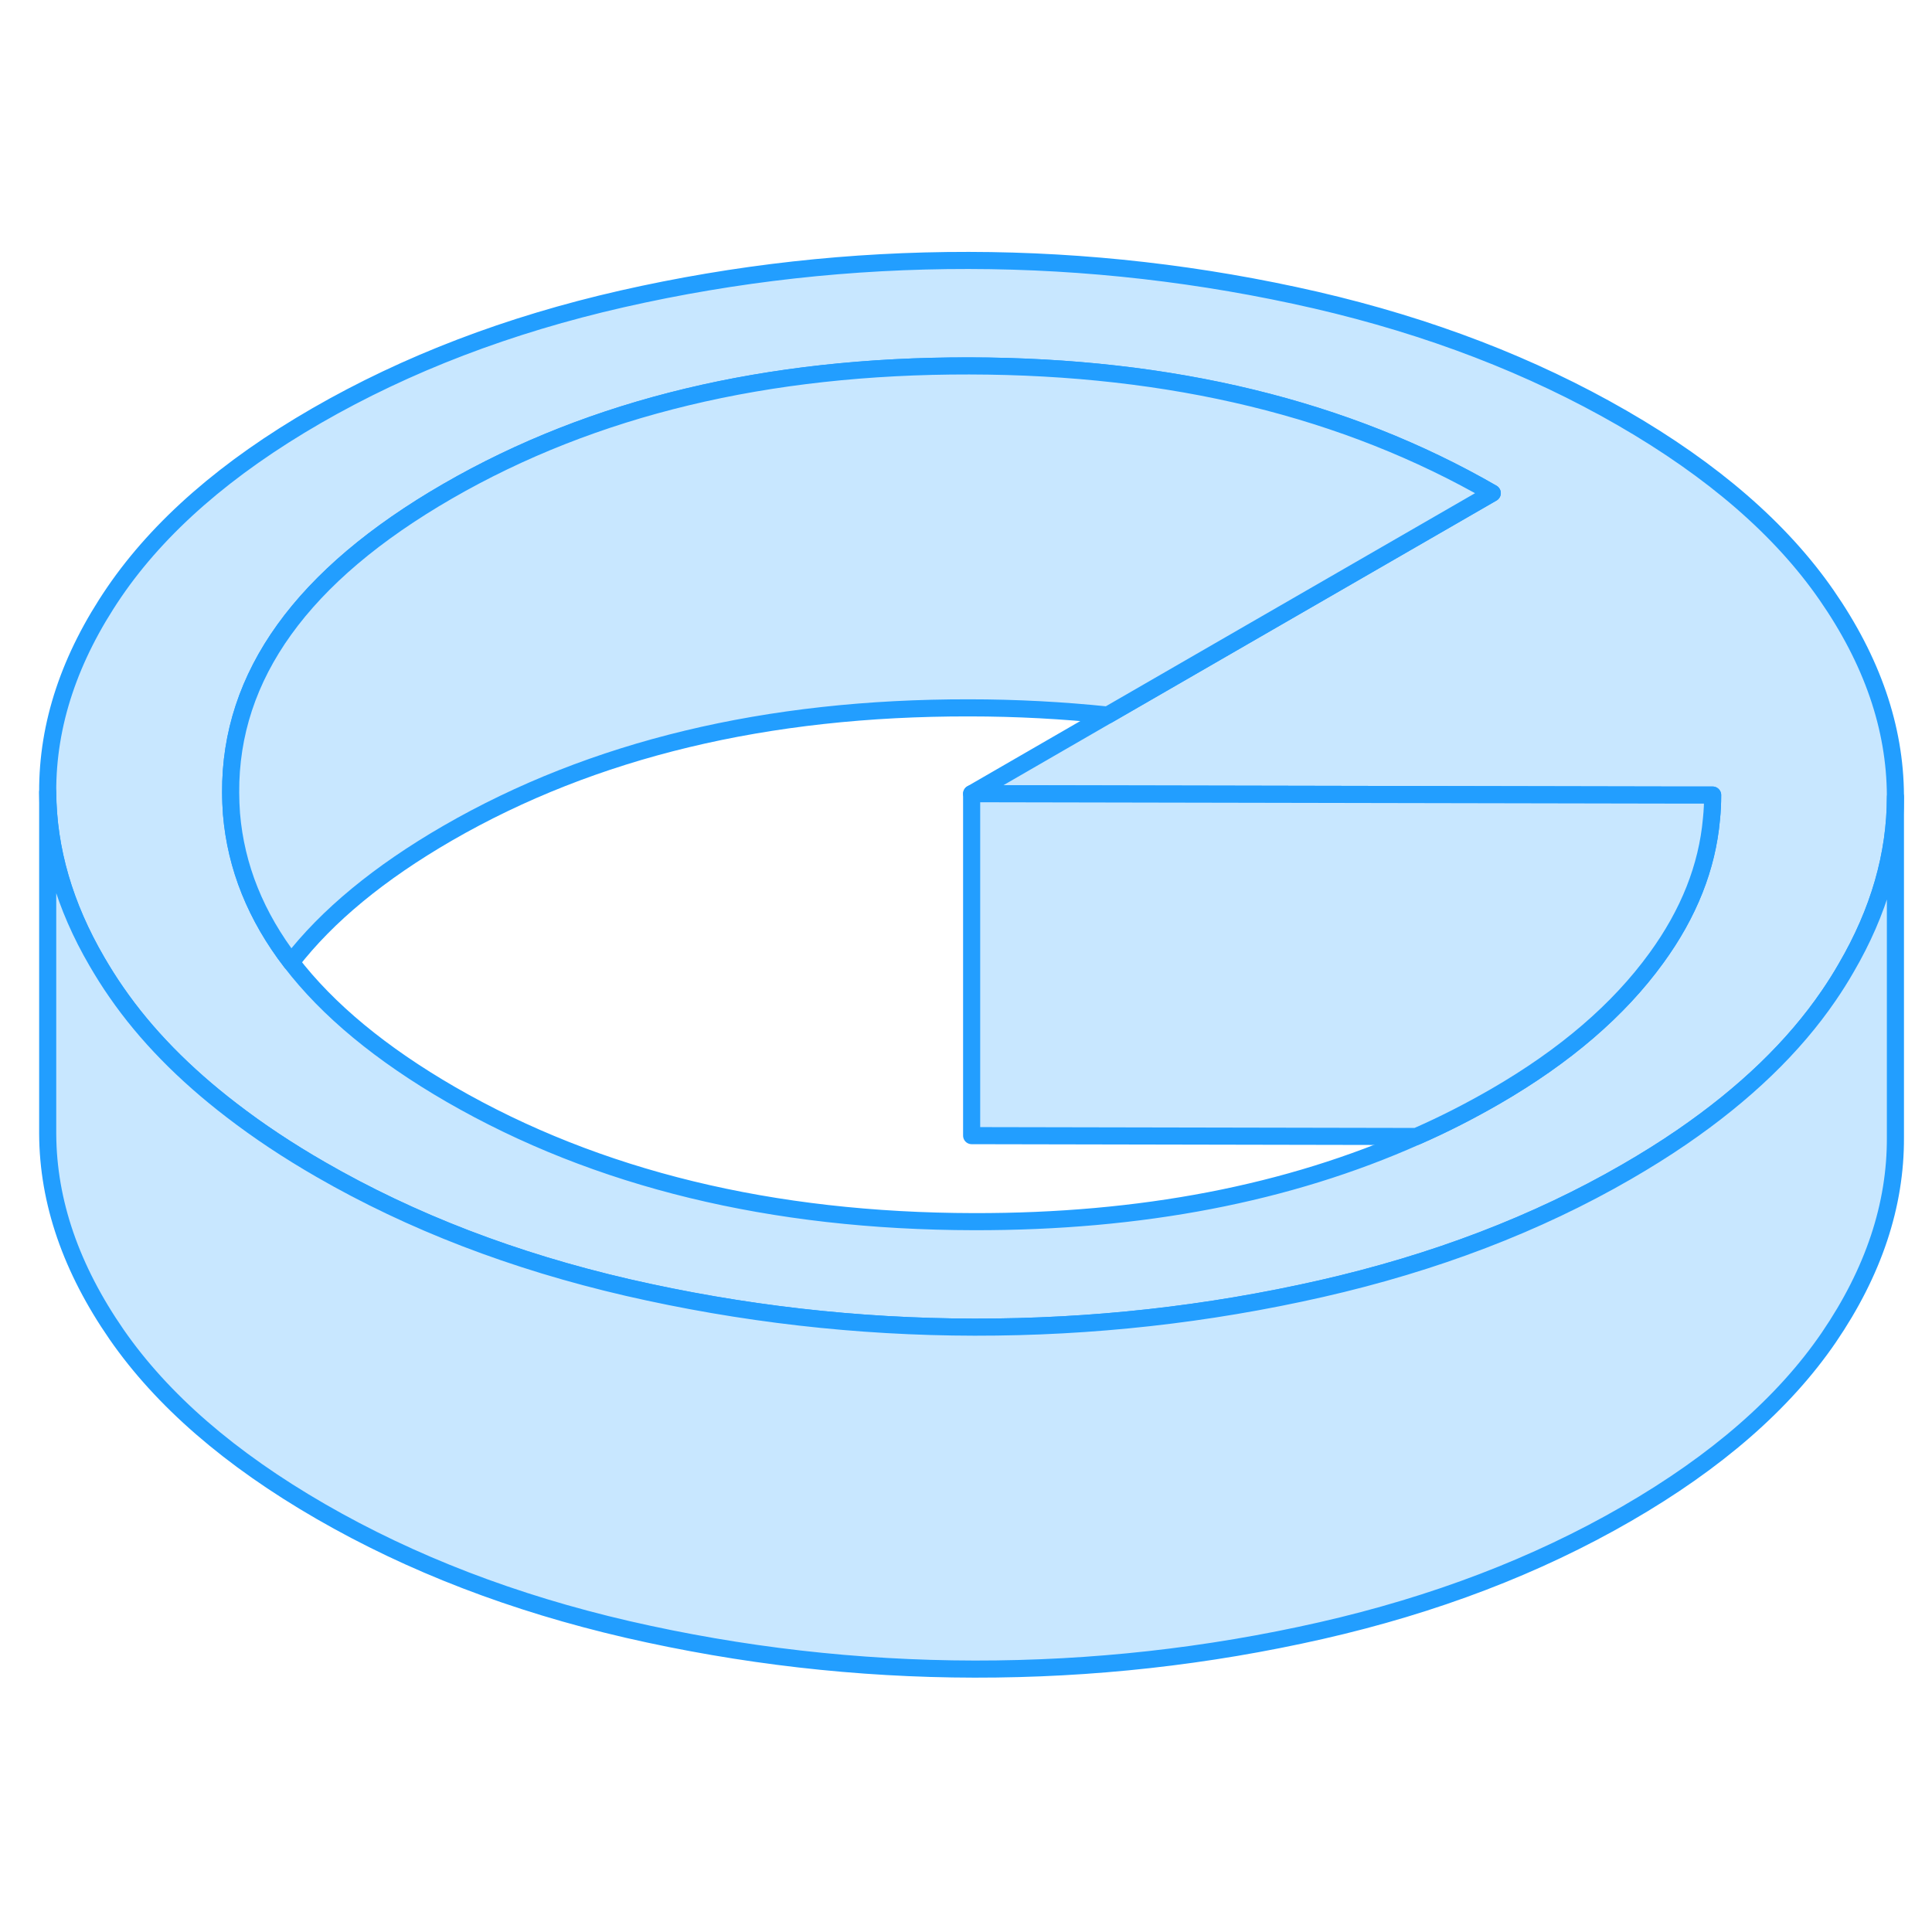 <svg width="48" height="48" viewBox="0 0 113 87" fill="#c8e7ff" xmlns="http://www.w3.org/2000/svg" stroke-width="1px" stroke-linecap="round" stroke-linejoin="round"><path d="M106.83 21.802C104.17 17.962 100.19 14.512 94.89 11.453C89.59 8.393 83.61 6.093 76.96 4.553C70.3 3.023 63.53 2.243 56.66 2.233C49.78 2.223 43.03 2.973 36.38 4.483C29.74 5.993 23.79 8.273 18.52 11.312C13.25 14.352 9.31 17.793 6.69 21.622C4.07 25.462 2.77 29.363 2.79 33.333C2.81 36.682 3.77 39.983 5.67 43.242C6.02 43.843 6.4 44.453 6.82 45.053C8.52 47.513 10.77 49.812 13.55 51.943C15.12 53.153 16.85 54.303 18.76 55.403C24.06 58.462 30.04 60.763 36.7 62.303C43.36 63.833 50.12 64.612 57 64.623C63.87 64.632 70.63 63.883 77.27 62.373C83.91 60.862 89.87 58.583 95.13 55.542C96.27 54.883 97.36 54.203 98.38 53.502C102.05 50.983 104.91 48.233 106.96 45.233C107.33 44.693 107.67 44.153 107.98 43.612C109.9 40.322 110.86 36.992 110.86 33.612V33.523C110.84 29.552 109.5 25.652 106.83 21.802ZM100.1 34.913C99.85 37.712 98.78 40.422 96.88 43.032C94.67 46.083 91.53 48.773 87.47 51.123C85.98 51.983 84.44 52.773 82.84 53.472C75.35 56.812 66.72 58.472 56.96 58.453C45.12 58.432 34.93 55.953 26.37 51.013C22.29 48.653 19.17 46.072 17.03 43.282C14.96 40.593 13.8 37.703 13.54 34.612C13.51 34.193 13.49 33.773 13.49 33.352C13.45 26.512 17.68 20.642 26.18 15.732C34.68 10.822 44.85 8.383 56.69 8.403C68.53 8.423 78.72 10.902 87.28 15.842L73.45 23.823L64.79 28.823L56.83 33.422L82.61 33.472L98.15 33.502H100.17C100.17 33.972 100.15 34.443 100.1 34.913Z" stroke="#229EFF" stroke-linejoin="round"/><path d="M87.281 15.842L73.451 23.823L64.79 28.823C62.18 28.552 59.48 28.402 56.691 28.402C44.85 28.383 34.681 30.823 26.18 35.733C22.191 38.042 19.141 40.553 17.031 43.282C14.961 40.593 13.8 37.703 13.54 34.612C13.51 34.193 13.491 33.773 13.491 33.352C13.45 26.512 17.68 20.642 26.18 15.732C34.681 10.822 44.85 8.382 56.691 8.402C68.531 8.422 78.721 10.902 87.281 15.842Z" stroke="#229EFF" stroke-linejoin="round"/><path d="M100.17 33.502C100.17 33.972 100.15 34.442 100.1 34.912C99.85 37.712 98.78 40.422 96.88 43.032C94.67 46.082 91.53 48.772 87.47 51.122C85.98 51.982 84.44 52.772 82.84 53.472L56.83 53.422V33.422L82.61 33.472L98.15 33.502H100.17Z" stroke="#229EFF" stroke-linejoin="round"/><path d="M110.86 33.612V53.523C110.88 57.492 109.58 61.392 106.96 65.233C104.34 69.062 100.4 72.502 95.13 75.543C89.87 78.582 83.91 80.862 77.27 82.373C70.63 83.882 63.87 84.632 57 84.623C50.12 84.612 43.36 83.832 36.7 82.302C30.04 80.763 24.06 78.463 18.76 75.403C13.46 72.343 9.48 68.892 6.82 65.052C4.16 61.203 2.81 57.303 2.79 53.333V33.333C2.81 36.682 3.77 39.983 5.67 43.242C6.02 43.843 6.4 44.453 6.82 45.053C8.52 47.513 10.77 49.812 13.55 51.943C15.12 53.153 16.85 54.303 18.76 55.403C24.06 58.462 30.04 60.763 36.7 62.303C43.36 63.833 50.12 64.612 57 64.623C63.87 64.632 70.63 63.883 77.27 62.373C83.91 60.862 89.87 58.583 95.13 55.542C96.27 54.883 97.36 54.203 98.38 53.502C102.05 50.983 104.91 48.233 106.96 45.233C107.33 44.693 107.67 44.153 107.98 43.612C109.9 40.322 110.86 36.992 110.86 33.612Z" stroke="#229EFF" stroke-linejoin="round"/></svg>